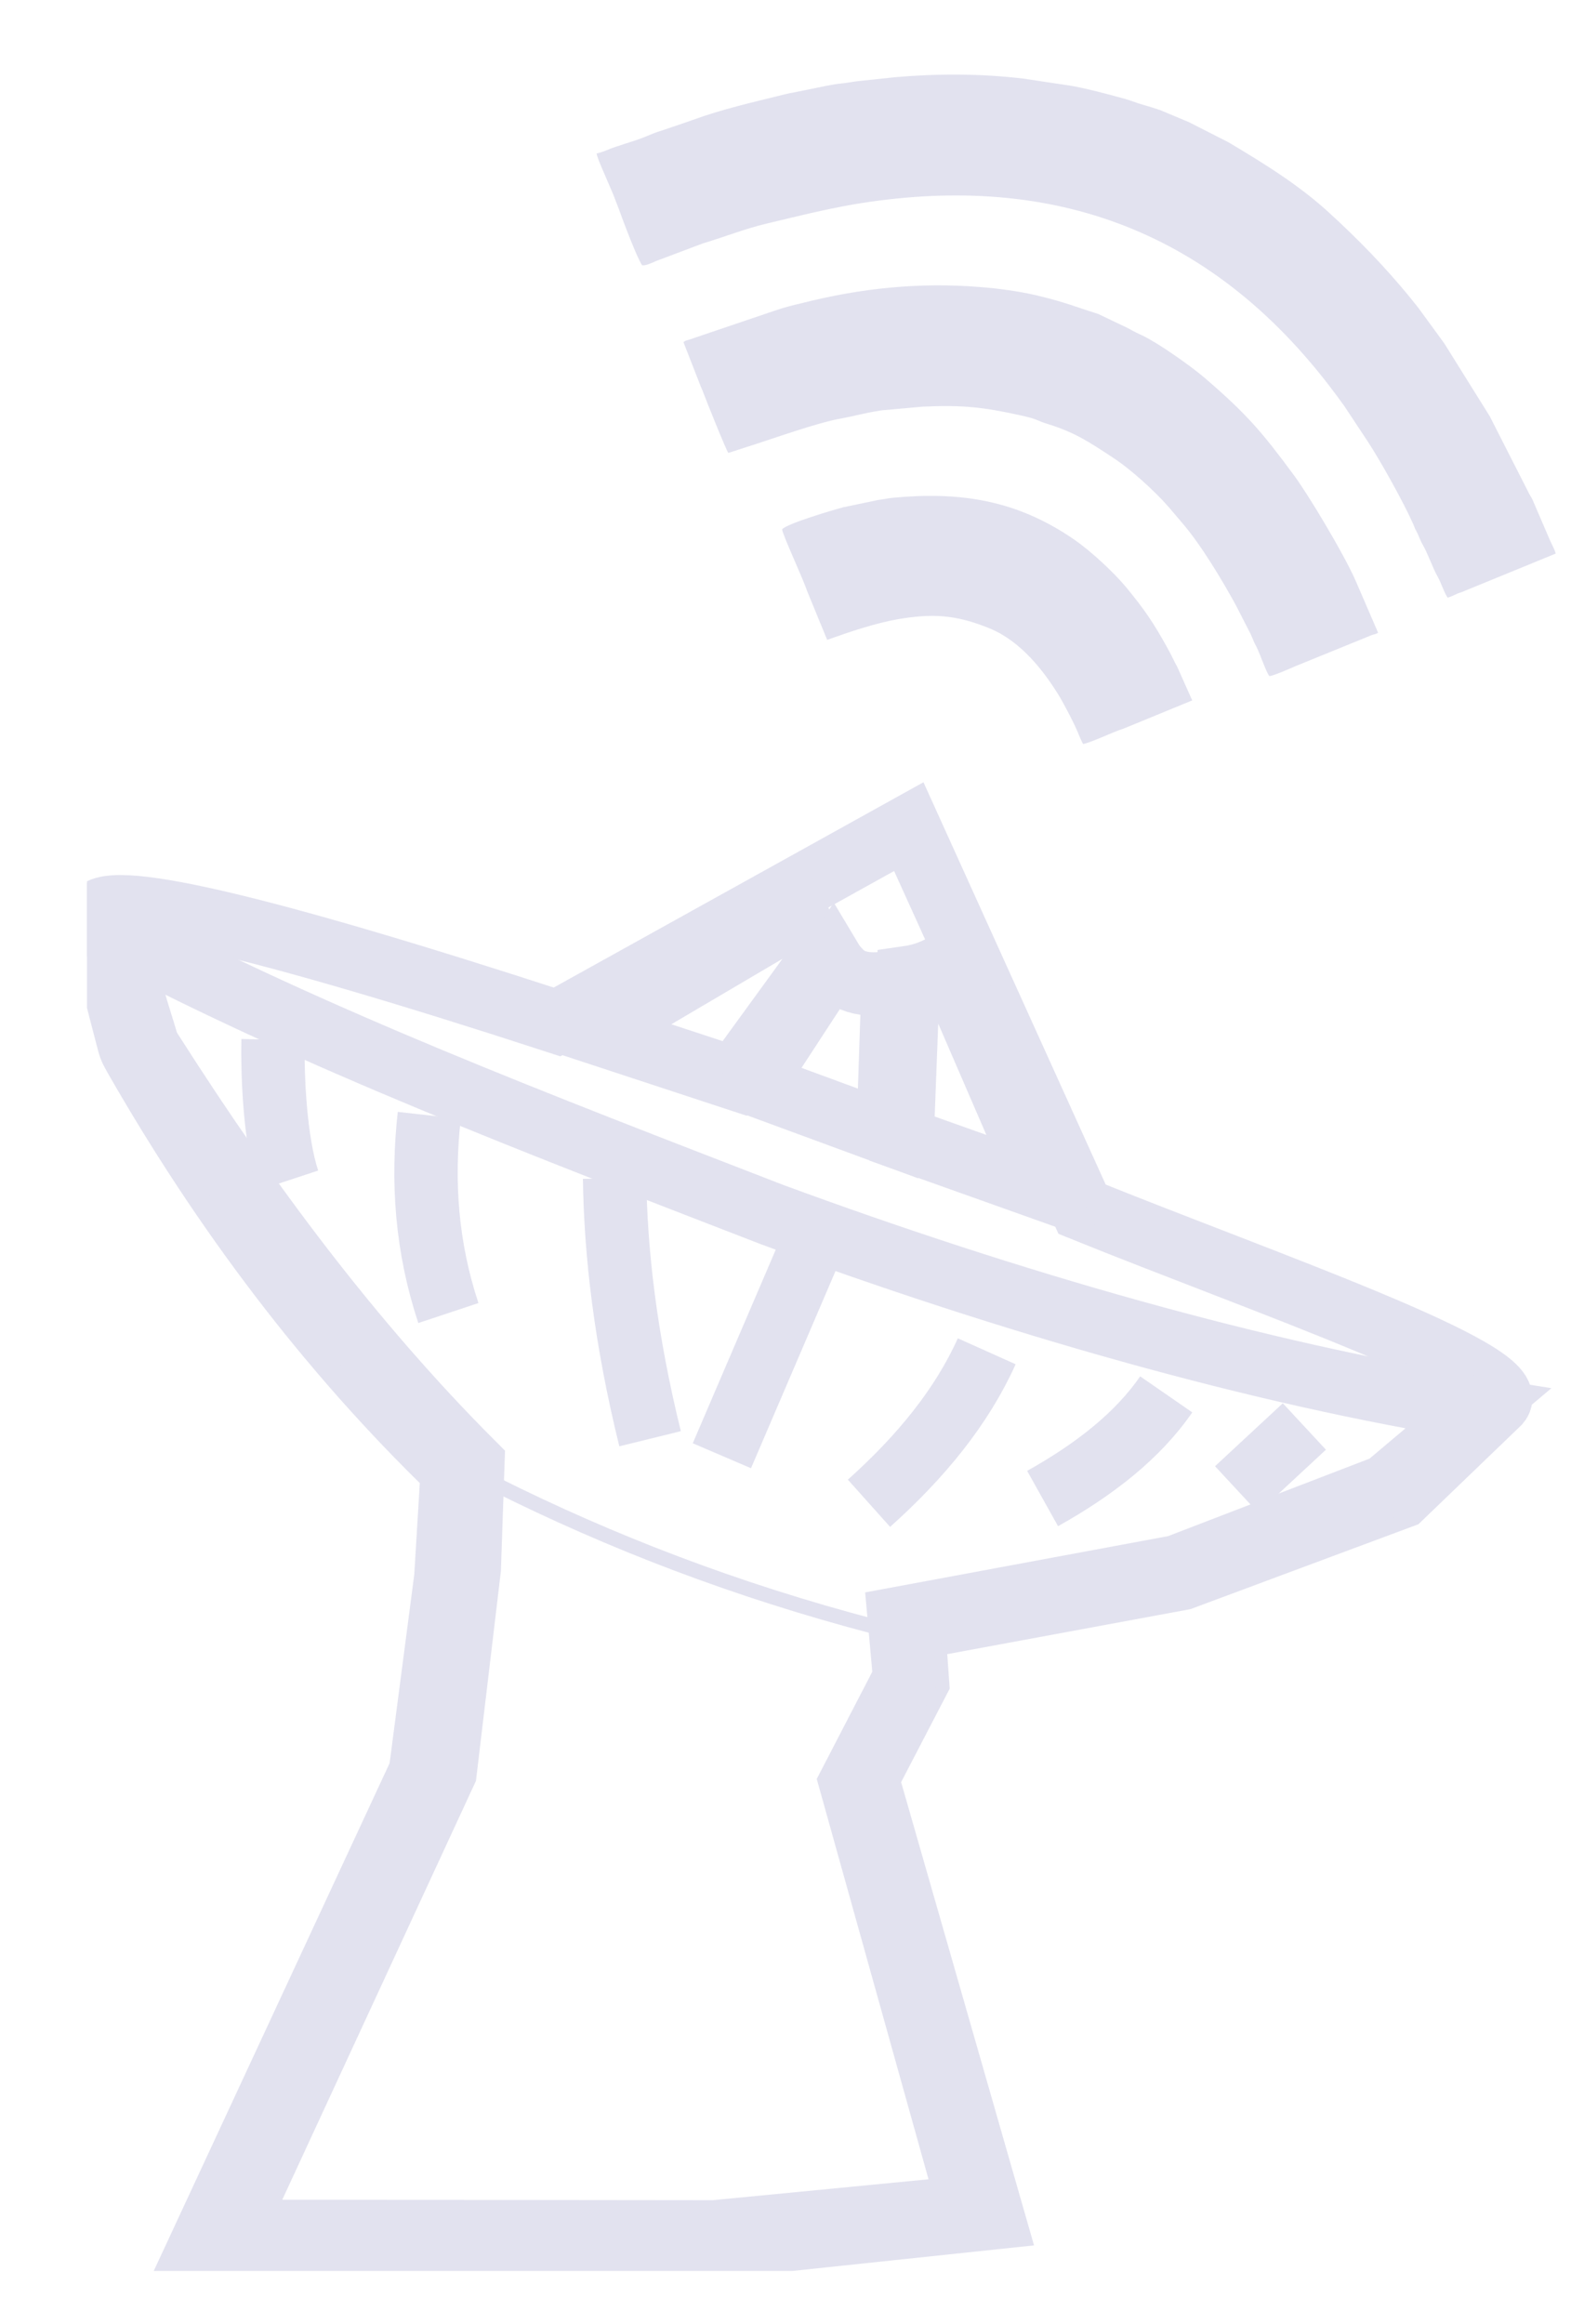 <svg width="15" height="22" viewBox="0 0 15 22" fill="none" xmlns="http://www.w3.org/2000/svg">
<g clip-path="url(#clip0_36_14)">
<path fill-rule="evenodd" clip-rule="evenodd" d="M0.903 8.676C0.937 8.397 2.47 8.762 5.275 9.675L8.606 7.826L10.247 11.448C11.961 12.142 14.44 12.992 14.194 13.281L13.269 14.171L11.193 14.944L8.652 15.414L8.688 15.924L8.212 16.84L9.405 20.997L6.815 21.271H1.893L3.981 16.777L4.222 14.933L4.283 13.922C3.097 12.776 2.11 11.458 1.282 10.012C1.251 9.954 1.236 9.936 1.219 9.871C1.186 9.74 1.149 9.607 1.116 9.473C1.043 9.207 0.973 8.943 0.903 8.676Z" stroke="#E2E2EF" stroke-width="0.6"/>
<path fill-rule="evenodd" clip-rule="evenodd" d="M1.07 8.827C2.974 9.833 5.127 10.653 7.309 11.498C9.562 12.328 11.915 13.007 13.996 13.336L13.124 14.071L11.143 14.833L8.516 15.321L8.567 15.887L8.055 16.875L9.178 20.896L6.762 21.13L2.204 21.125L4.215 16.777L4.444 14.85L4.478 13.854C3.327 12.703 2.342 11.377 1.461 9.997C1.425 9.939 1.403 9.916 1.384 9.848C1.347 9.722 1.306 9.599 1.27 9.473C1.263 9.448 1.253 9.426 1.246 9.4C1.195 9.234 1.145 9.071 1.094 8.905C1.087 8.88 1.079 8.852 1.07 8.827Z" stroke="#E2E2EF" stroke-width="0.6"/>
<path fill-rule="evenodd" clip-rule="evenodd" d="M7.534 8.656C7.609 8.794 7.696 8.925 7.807 9.041L6.957 10.21L5.634 9.775L7.534 8.656Z" stroke="#E2E2EF" stroke-width="0.6"/>
<path fill-rule="evenodd" clip-rule="evenodd" d="M7.884 9.111C7.995 9.297 8.191 9.35 8.458 9.295L8.41 10.731L7.133 10.261L7.884 9.111Z" stroke="#E2E2EF" stroke-width="0.6"/>
<path fill-rule="evenodd" clip-rule="evenodd" d="M8.601 9.255C8.748 9.234 8.881 9.177 8.965 9.121L9.89 11.259L8.543 10.779L8.601 9.255Z" stroke="#E2E2EF" stroke-width="0.6"/>
<path d="M2.586 9.843C2.578 10.21 2.607 10.809 2.728 11.176" stroke="#E2E2EF" stroke-width="0.6"/>
<path d="M5.82 11.156C5.83 11.865 5.922 12.67 6.156 13.621" stroke="#E2E2EF" stroke-width="0.6"/>
<path d="M7.645 11.895L6.836 13.782" stroke="#E2E2EF" stroke-width="0.6"/>
<path d="M9.344 12.793C9.11 13.314 8.724 13.789 8.229 14.232" stroke="#E2E2EF" stroke-width="0.6"/>
<path d="M11.044 13.201C10.773 13.593 10.365 13.912 9.873 14.187" stroke="#E2E2EF" stroke-width="0.6"/>
<path d="M12.352 13.505L11.71 14.101" stroke="#E2E2EF" stroke-width="0.6"/>
<path d="M4.065 10.56C3.995 11.184 4.039 11.807 4.246 12.431" stroke="#E2E2EF" stroke-width="0.6"/>
<path d="M4.693 14.053C5.784 14.599 6.972 15.057 8.285 15.401" stroke="#E2E2EF" stroke-width="0.139"/>
<path fill-rule="evenodd" clip-rule="evenodd" d="M6.081 2.512C6.115 2.517 6.177 2.487 6.211 2.472L6.66 2.303C6.861 2.243 7.056 2.165 7.259 2.117C7.532 2.052 7.802 1.984 8.077 1.936C9.875 1.632 11.444 2.117 12.642 3.724C12.658 3.747 12.668 3.757 12.683 3.78C12.7 3.8 12.707 3.815 12.724 3.835L12.955 4.184C13.074 4.366 13.293 4.758 13.385 4.967C13.395 4.992 13.397 5.002 13.412 5.027C13.438 5.075 13.445 5.11 13.472 5.155C13.527 5.253 13.561 5.364 13.617 5.465C13.65 5.525 13.67 5.598 13.708 5.658C13.752 5.648 13.79 5.62 13.836 5.608L14.732 5.241C14.722 5.198 14.686 5.138 14.669 5.095L14.51 4.725C14.495 4.697 14.486 4.687 14.471 4.655L14.107 3.94L13.677 3.251L13.431 2.914C13.204 2.625 12.955 2.359 12.687 2.107C12.668 2.089 12.646 2.069 12.622 2.047C12.328 1.768 11.98 1.554 11.635 1.348L11.258 1.156L10.988 1.043C10.935 1.026 10.884 1.008 10.834 0.995C10.761 0.975 10.703 0.948 10.631 0.93C10.472 0.887 10.319 0.845 10.155 0.814L9.689 0.744C9.286 0.696 8.878 0.696 8.475 0.731L8.137 0.767C8.079 0.772 8.034 0.784 7.978 0.789C7.872 0.799 7.761 0.827 7.657 0.847L7.493 0.88C7.462 0.885 7.447 0.89 7.416 0.897C7.131 0.968 6.839 1.033 6.559 1.136L6.412 1.187C6.358 1.204 6.313 1.222 6.257 1.239C6.206 1.254 6.16 1.275 6.11 1.295C5.987 1.345 5.854 1.375 5.731 1.428C5.704 1.438 5.675 1.448 5.649 1.453C5.661 1.511 5.726 1.649 5.753 1.715C5.772 1.76 5.789 1.798 5.808 1.843L5.861 1.981C5.905 2.105 6.035 2.447 6.081 2.512Z" fill="#E2E2EF"/>
<path fill-rule="evenodd" clip-rule="evenodd" d="M6.897 4.288L7.071 4.232C7.295 4.162 7.746 3.998 7.971 3.961C8.096 3.938 8.171 3.913 8.347 3.885L8.736 3.85C9.122 3.832 9.313 3.855 9.677 3.935C9.834 3.971 9.808 3.978 9.912 4.011C10.18 4.094 10.31 4.182 10.532 4.328C10.701 4.436 10.933 4.647 11.065 4.798C11.106 4.846 11.147 4.894 11.191 4.946C11.372 5.155 11.572 5.49 11.703 5.729L11.828 5.973C11.845 6.003 11.852 6.025 11.867 6.058C11.881 6.096 11.893 6.108 11.908 6.144C11.939 6.212 11.987 6.352 12.019 6.4C12.045 6.405 12.226 6.325 12.272 6.305L12.984 6.015C13.008 6.005 13.03 6.005 13.05 5.99L12.837 5.497C12.726 5.243 12.388 4.682 12.258 4.506C11.958 4.099 11.811 3.923 11.406 3.576C11.28 3.468 10.981 3.256 10.822 3.178C10.783 3.161 10.723 3.131 10.684 3.108L10.399 2.972C10.158 2.897 10.097 2.864 9.827 2.799C9.656 2.758 9.455 2.731 9.286 2.718C8.709 2.67 8.147 2.728 7.585 2.872C7.51 2.889 7.433 2.909 7.358 2.934L6.525 3.216C6.494 3.226 6.496 3.221 6.472 3.239L6.638 3.664C6.638 3.666 6.641 3.671 6.643 3.674L6.658 3.712C6.692 3.802 6.87 4.247 6.897 4.288Z" fill="#E2E2EF"/>
<path fill-rule="evenodd" clip-rule="evenodd" d="M7.833 6.058C8.041 5.983 8.287 5.9 8.504 5.862C8.82 5.809 9.045 5.814 9.378 5.952C9.668 6.073 9.883 6.35 10.027 6.584C10.081 6.674 10.184 6.87 10.22 6.966C10.233 6.996 10.242 7.019 10.257 7.044C10.344 7.026 10.541 6.928 10.64 6.898L11.29 6.631L11.152 6.322C11.14 6.294 11.133 6.289 11.121 6.262C11.099 6.217 11.08 6.179 11.056 6.136C10.923 5.895 10.838 5.771 10.667 5.563C10.546 5.417 10.334 5.221 10.175 5.11C9.629 4.733 9.093 4.652 8.451 4.713C8.403 4.718 8.364 4.728 8.318 4.733L7.983 4.803C7.915 4.821 7.447 4.957 7.406 5.012C7.42 5.085 7.602 5.472 7.643 5.595L7.833 6.058Z" fill="#E2E2EF"/>
</g>
<defs>
<clipPath id="clip0_36_14">
<rect width="14" height="21" fill="white" transform="translate(0.824 0.5)"/>
</clipPath>
</defs>
</svg>
